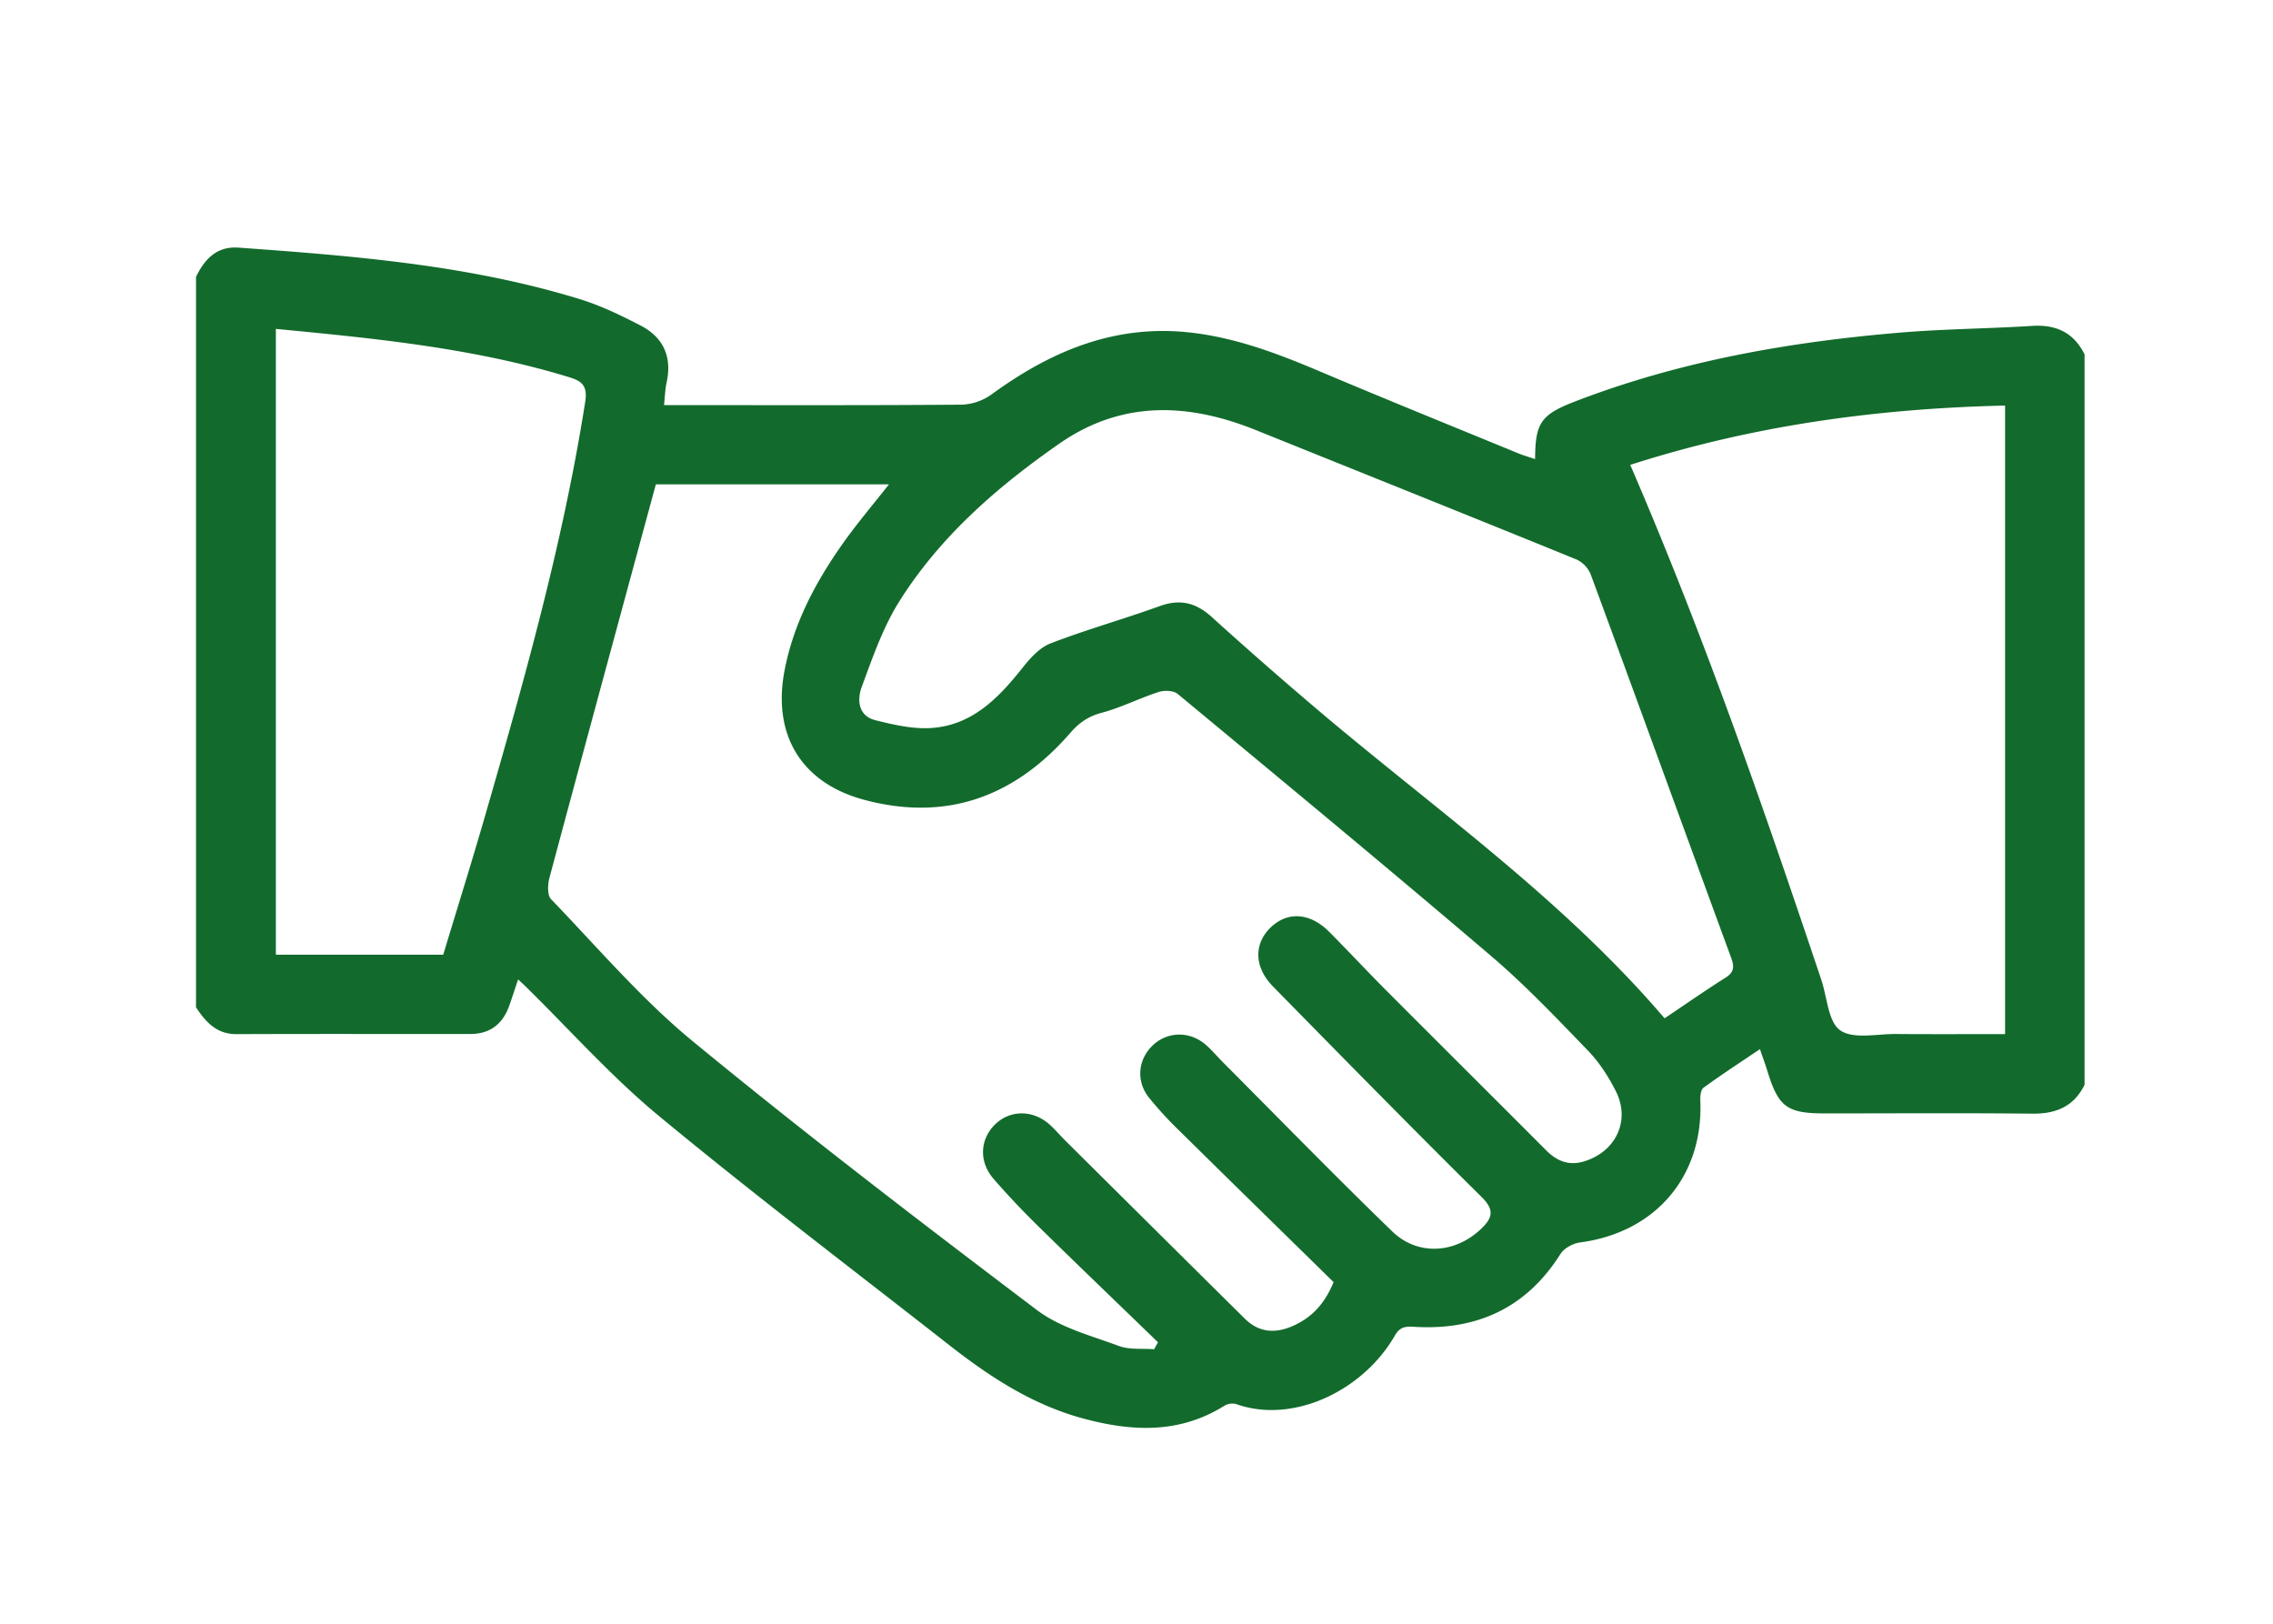 <svg xmlns="http://www.w3.org/2000/svg" width="81.667" height="58.333" viewBox="0 0 81.667 58.333"><path fill="#126B2C" d="M7.043 9.949c.306-.642.75-1.108 1.523-1.053 4.138.297 8.276.623 12.271 1.852.752.231 1.474.582 2.176.945.821.424 1.141 1.126.937 2.05-.051.233-.056.475-.093.811h.691c3.334 0 6.667.011 10.001-.016a1.97 1.97 0 001.074-.366c2.115-1.544 4.397-2.516 7.083-2.232 1.666.176 3.205.763 4.733 1.41 2.354.996 4.724 1.955 7.088 2.927.201.083.412.142.628.216.004-1.302.215-1.599 1.427-2.067 3.779-1.457 7.722-2.148 11.736-2.481 1.56-.129 3.13-.138 4.694-.237.864-.055 1.497.24 1.885 1.024v26.24c-.388.784-1.031 1.047-1.886 1.037-2.471-.027-4.943-.009-7.415-.009-1.407 0-1.699-.22-2.113-1.578-.063-.208-.14-.411-.25-.731-.709.479-1.382.915-2.028 1.387-.1.073-.121.308-.114.466.113 2.718-1.609 4.734-4.325 5.092-.252.033-.571.208-.702.416-1.232 1.953-3.025 2.755-5.274 2.613-.339-.021-.508.029-.679.325-1.15 1.988-3.662 3.176-5.696 2.452a.557.557 0 00-.422.059c-1.627 1.019-3.341.932-5.103.451-1.806-.493-3.33-1.49-4.779-2.624-3.491-2.734-7.026-5.416-10.442-8.241-1.71-1.414-3.201-3.095-4.791-4.655-.062-.061-.126-.118-.263-.246-.117.348-.212.647-.317.943-.232.652-.684 1.016-1.389 1.017-2.803.003-5.606-.006-8.409.006-.719.003-1.107-.436-1.457-.962V9.949zm16.521 7.452c-1.295 4.775-2.568 9.452-3.823 14.135-.064.24-.081.624.058.768 1.67 1.732 3.246 3.587 5.095 5.107 4.039 3.321 8.194 6.502 12.366 9.656.832.629 1.936.915 2.942 1.288.383.142.841.084 1.265.117l.139-.25c-1.44-1.394-2.887-2.78-4.317-4.184a29.095 29.095 0 01-1.59-1.686c-.539-.621-.493-1.433.065-1.967.548-.525 1.372-.515 1.968.033.195.179.366.383.554.569 2.146 2.13 4.291 4.261 6.44 6.387.524.519 1.129.538 1.769.242.647-.299 1.099-.776 1.42-1.555-1.836-1.801-3.683-3.605-5.52-5.418a13.16 13.16 0 01-1.12-1.218c-.464-.591-.386-1.362.135-1.863.533-.513 1.341-.529 1.92-.022.215.189.4.412.602.615 2.026 2.032 4.028 4.088 6.089 6.083.923.893 2.27.795 3.197-.094.387-.371.5-.661.025-1.131-2.526-2.5-5.016-5.037-7.506-7.574-.679-.691-.692-1.526-.09-2.113.607-.593 1.42-.543 2.11.15.685.688 1.347 1.401 2.033 2.089 1.917 1.923 3.844 3.837 5.761 5.76.392.393.826.565 1.375.395 1.134-.35 1.662-1.465 1.129-2.521-.266-.526-.601-1.043-1.009-1.464-1.119-1.158-2.232-2.332-3.454-3.375-3.729-3.179-7.505-6.303-11.278-9.43-.15-.124-.481-.136-.685-.07-.69.223-1.346.56-2.044.746-.477.127-.808.353-1.125.718-1.983 2.284-4.429 3.208-7.413 2.409-2.252-.603-3.299-2.331-2.861-4.633.325-1.707 1.12-3.197 2.109-4.593.503-.71 1.069-1.374 1.644-2.106h-8.375zm36.243 19.182c.753-.505 1.458-.998 2.185-1.456.31-.195.328-.389.21-.71-1.686-4.592-3.356-9.19-5.048-13.779a1.016 1.016 0 00-.506-.536c-3.836-1.563-7.682-3.101-11.524-4.65-2.435-.981-4.816-1.077-7.063.486-2.243 1.561-4.295 3.346-5.758 5.681-.587.937-.957 2.019-1.344 3.065-.169.458-.124 1.038.495 1.191.653.162 1.343.322 2.004.279 1.462-.095 2.407-1.065 3.267-2.146.278-.35.618-.738 1.014-.891 1.288-.498 2.623-.869 3.922-1.34.733-.266 1.301-.131 1.873.386a154.384 154.384 0 004.138 3.615c4.137 3.472 8.559 6.619 12.135 10.805zm-1.234-19.882c2.642 6.112 4.785 12.297 6.867 18.505.21.626.243 1.506.678 1.809.469.327 1.313.127 1.994.132 1.297.01 2.594.003 3.929.003V14.57c-4.593.105-9.063.714-13.468 2.131zM9.912 11.816v22.482h6.013c.511-1.692 1.032-3.352 1.514-5.024 1.412-4.893 2.794-9.792 3.587-14.837.099-.632-.17-.762-.625-.901-3.398-1.033-6.906-1.377-10.489-1.72z"/></svg>
